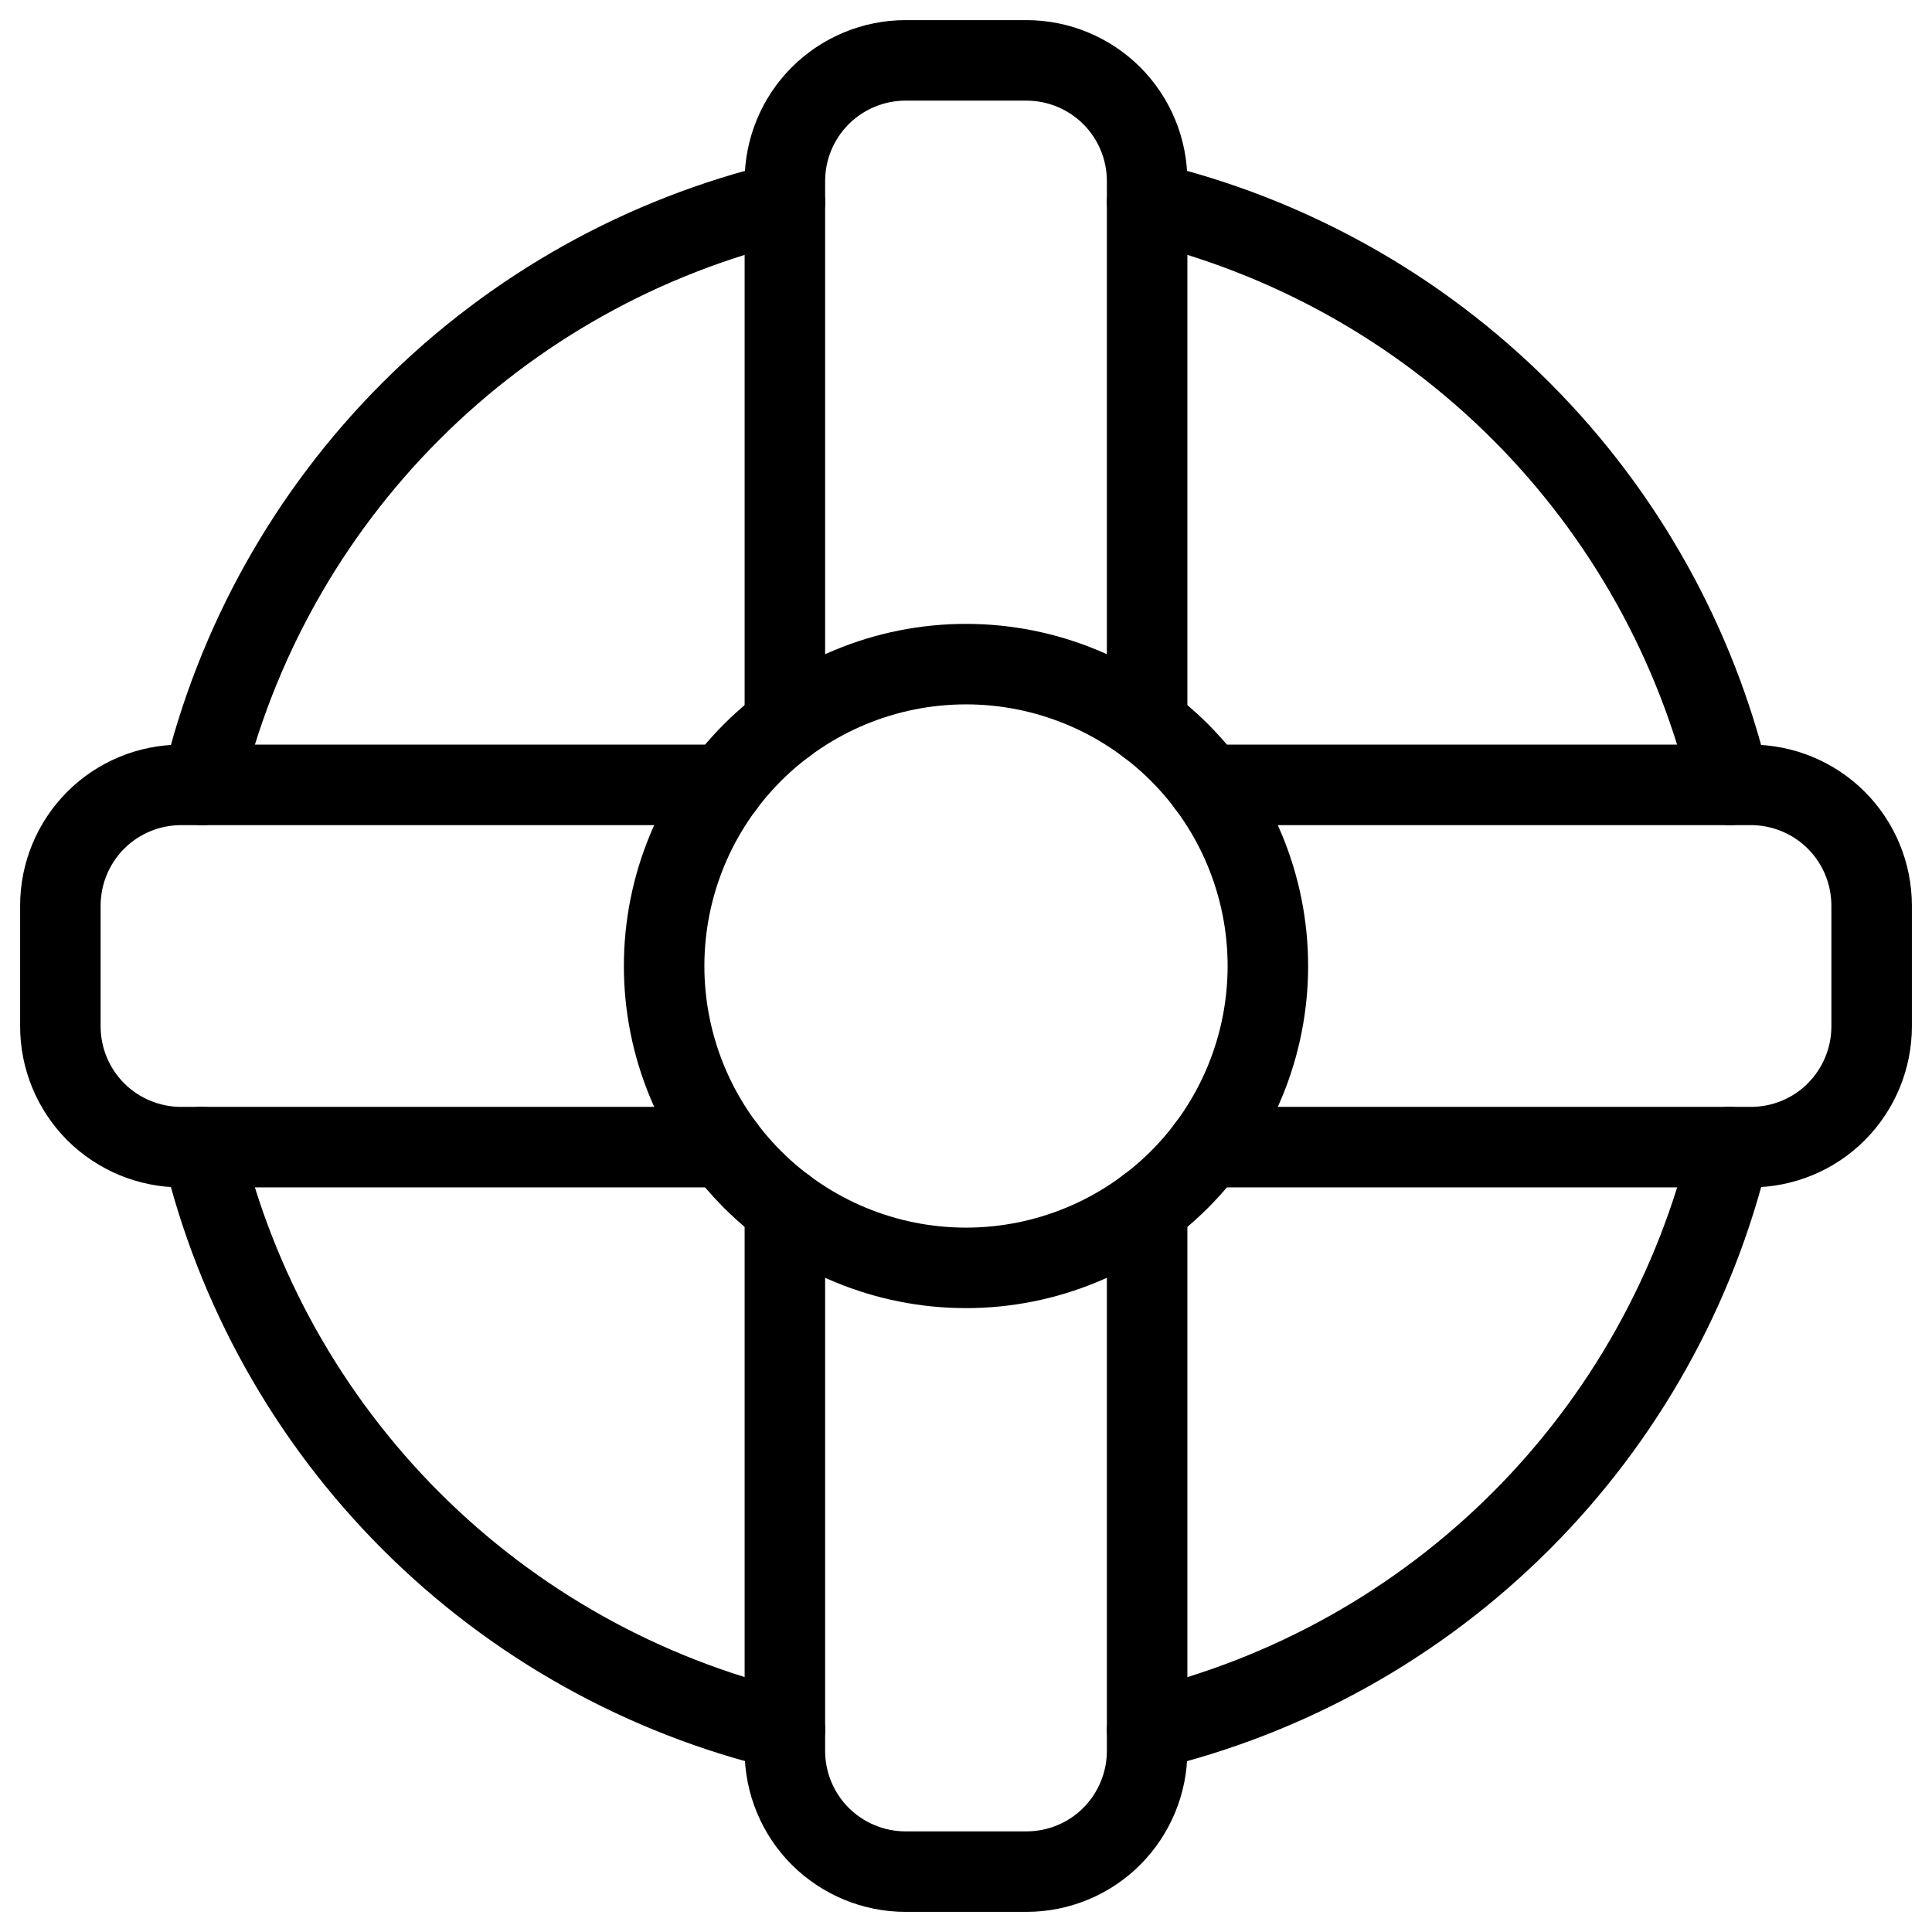 <svg xmlns="http://www.w3.org/2000/svg" fill="none" viewBox="0 0 24 24" id="Safety-Float--Streamline-Ultimate">
  <desc>
    Safety Float Streamline Icon: https://streamlinehq.com
  </desc>
  <path stroke="#000000" stroke-linecap="round" stroke-linejoin="round" d="M14.251 2.511c1.758 0.419 3.366 1.317 4.644 2.595 1.278 1.278 2.176 2.886 2.594 4.644" stroke-width="1"></path>
  <path stroke="#000000" stroke-linecap="round" stroke-linejoin="round" d="M2.511 9.751c0.418 -1.759 1.316 -3.366 2.595 -4.645 1.278 -1.278 2.886 -2.177 4.644 -2.595" stroke-width="1"></path>
  <path stroke="#000000" stroke-linecap="round" stroke-linejoin="round" d="M14.251 21.489c1.758 -0.418 3.366 -1.317 4.644 -2.595 1.278 -1.278 2.176 -2.885 2.595 -4.644" stroke-width="1"></path>
  <path stroke="#000000" stroke-linecap="round" stroke-linejoin="round" d="M2.511 14.25c0.418 1.758 1.317 3.366 2.595 4.644 1.278 1.278 2.886 2.176 4.644 2.595" stroke-width="1"></path>
  <path stroke="#000000" stroke-linecap="round" stroke-linejoin="round" d="M8.25 12c0 0.995 0.395 1.948 1.098 2.652C10.052 15.355 11.005 15.75 12 15.75c0.995 0 1.948 -0.395 2.652 -1.098 0.703 -0.703 1.098 -1.657 1.098 -2.652 0 -0.995 -0.395 -1.948 -1.098 -2.652C13.948 8.645 12.995 8.25 12 8.25c-0.995 0 -1.948 0.395 -2.652 1.098C8.645 10.052 8.25 11.005 8.25 12Z" stroke-width="1"></path>
  <path stroke="#000000" stroke-linecap="round" stroke-linejoin="round" d="M15 9.75h6.75c0.398 0 0.779 0.158 1.061 0.439 0.281 0.281 0.439 0.663 0.439 1.061v1.5c0 0.398 -0.158 0.779 -0.439 1.061s-0.663 0.439 -1.061 0.439H15" stroke-width="1"></path>
  <path stroke="#000000" stroke-linecap="round" stroke-linejoin="round" d="M14.25 15v6.75c0 0.398 -0.158 0.779 -0.439 1.061s-0.663 0.439 -1.061 0.439h-1.5c-0.398 0 -0.779 -0.158 -1.061 -0.439 -0.281 -0.281 -0.439 -0.663 -0.439 -1.061V15" stroke-width="1"></path>
  <path stroke="#000000" stroke-linecap="round" stroke-linejoin="round" d="M9 14.25H2.25c-0.398 0 -0.779 -0.158 -1.061 -0.439C0.908 13.529 0.75 13.148 0.75 12.75v-1.5c0 -0.398 0.158 -0.779 0.439 -1.061 0.281 -0.281 0.663 -0.439 1.061 -0.439H9" stroke-width="1"></path>
  <path stroke="#000000" stroke-linecap="round" stroke-linejoin="round" d="M9.75 9V2.25c0 -0.398 0.158 -0.779 0.439 -1.061C10.471 0.908 10.852 0.75 11.25 0.75h1.5c0.398 0 0.779 0.158 1.061 0.439 0.281 0.281 0.439 0.663 0.439 1.061V9" stroke-width="1"></path>
</svg>